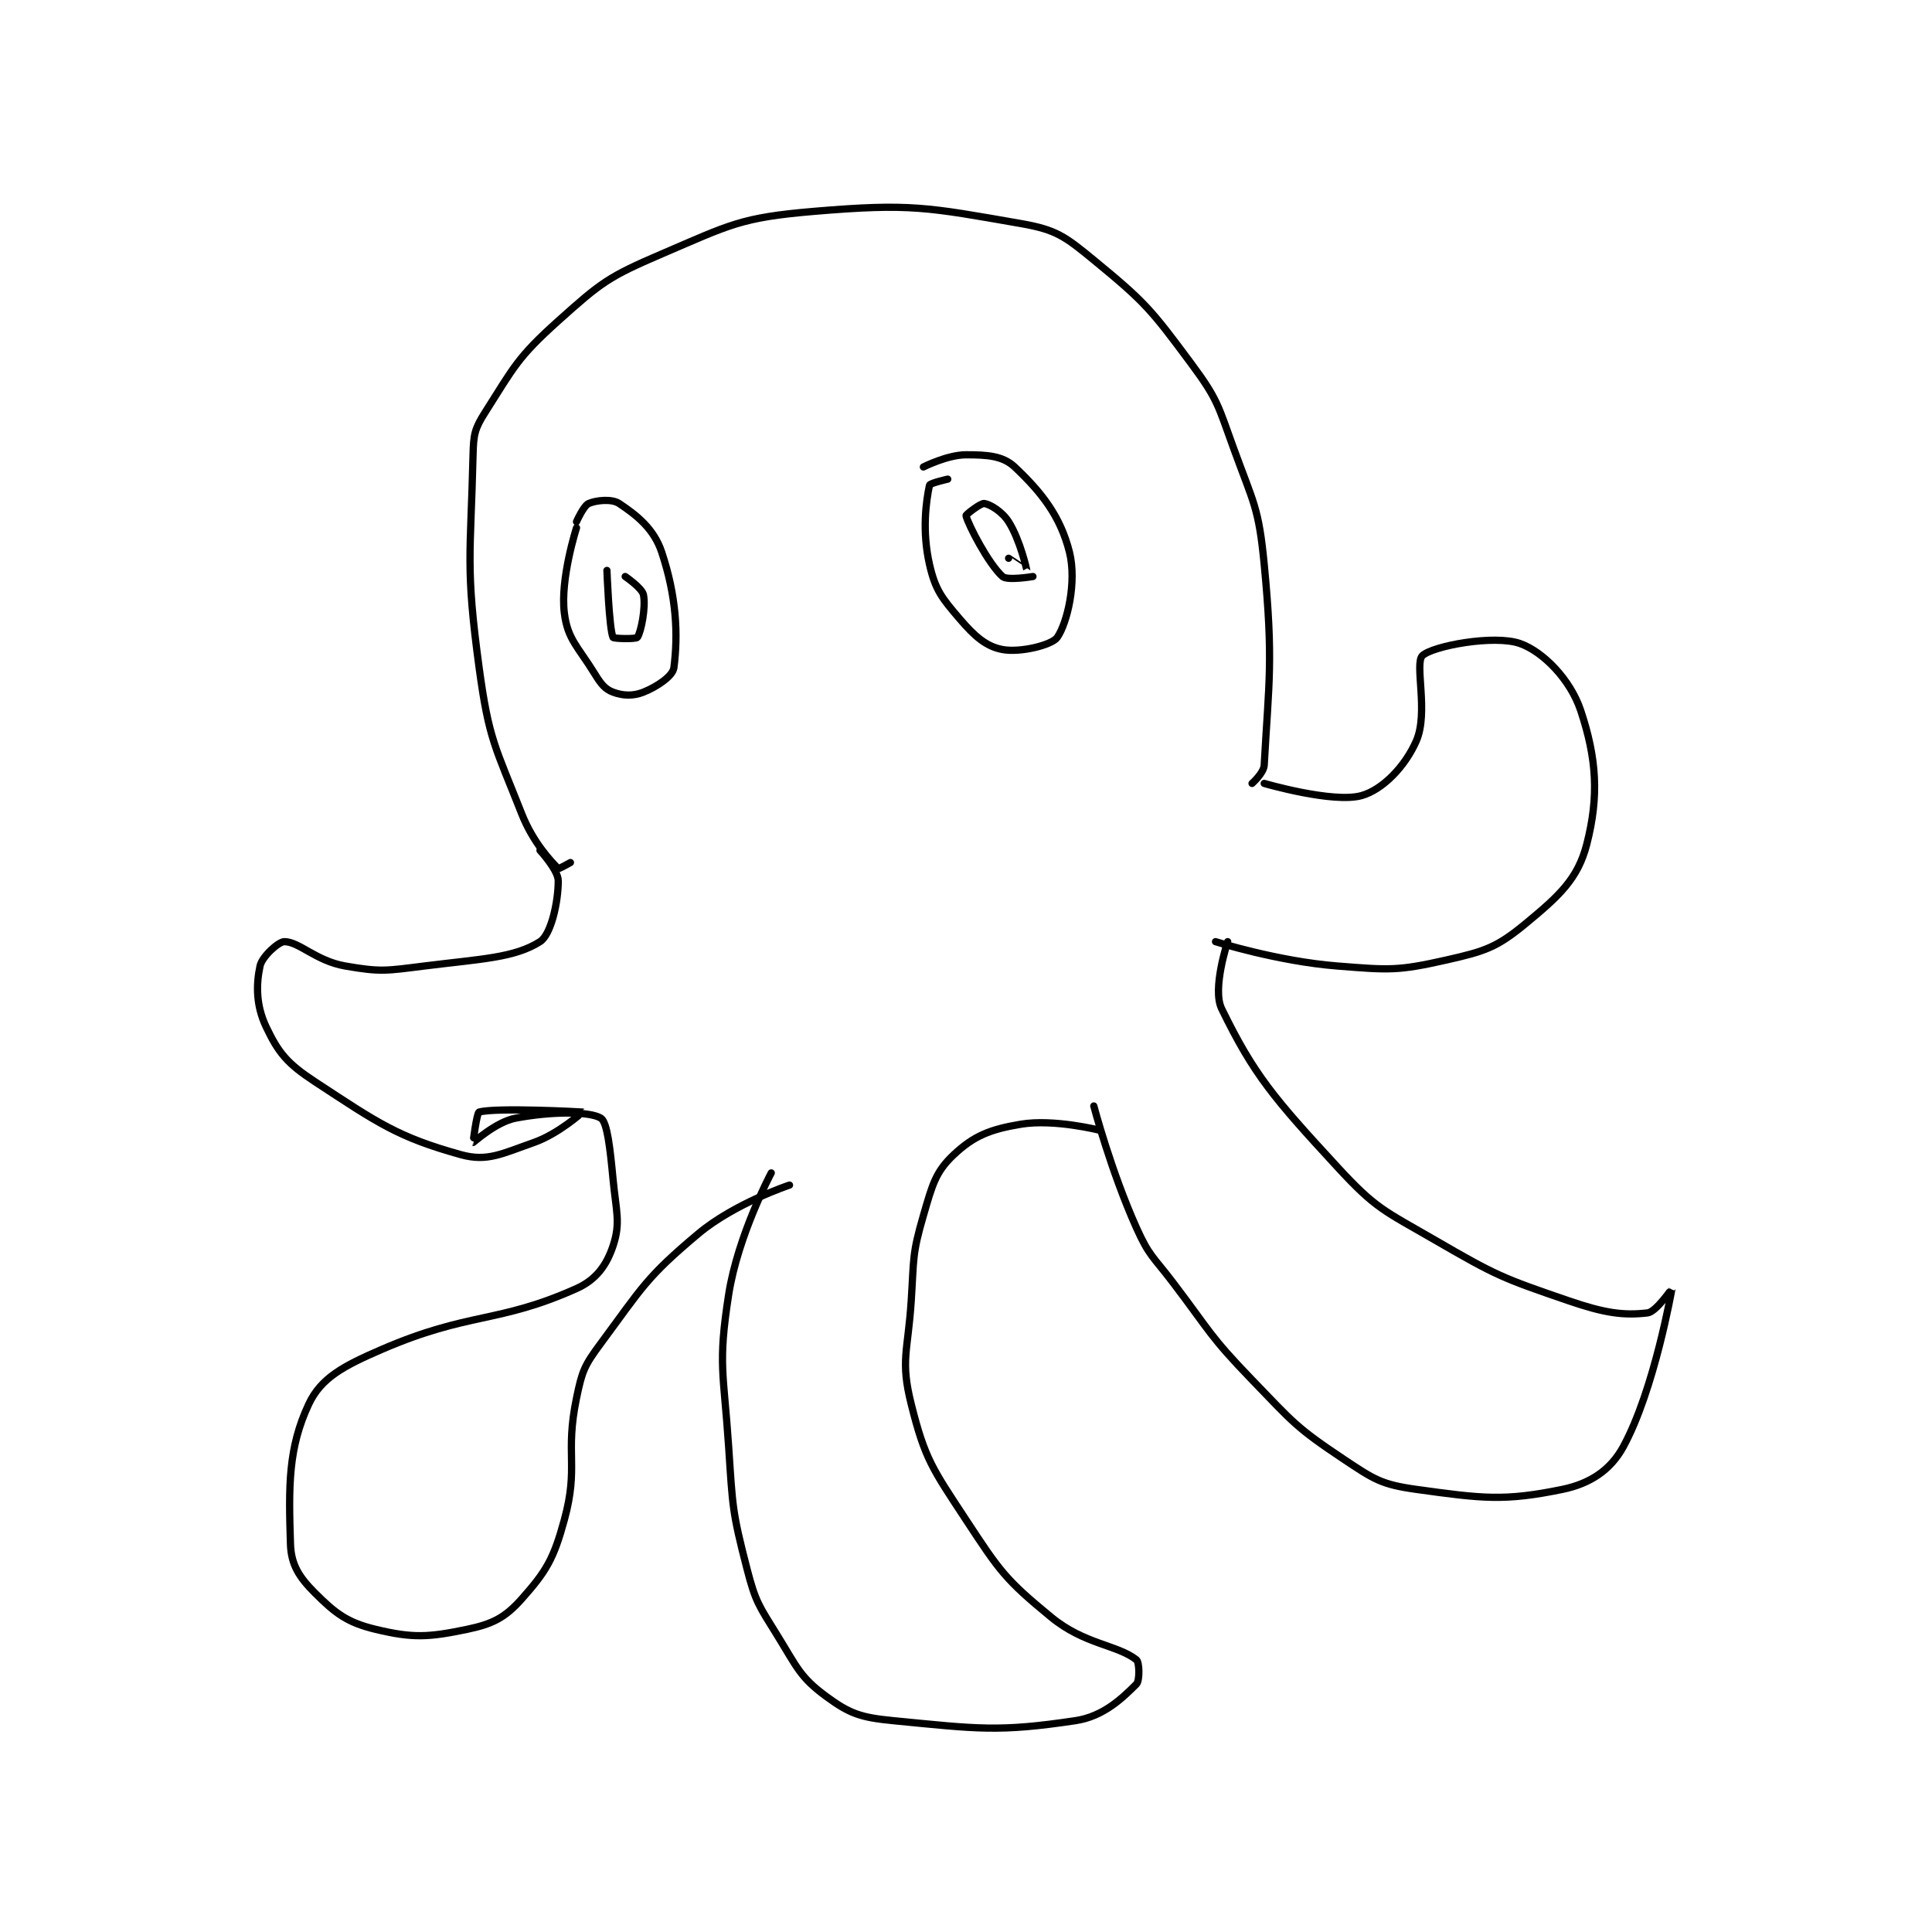 <?xml version="1.0" encoding="utf-8"?>
<!DOCTYPE svg PUBLIC "-//W3C//DTD SVG 1.1//EN" "http://www.w3.org/Graphics/SVG/1.1/DTD/svg11.dtd">
<svg viewBox="0 0 800 800" preserveAspectRatio="xMinYMin meet" xmlns="http://www.w3.org/2000/svg" version="1.1">
<g fill="none" stroke="black" stroke-linecap="round" stroke-linejoin="round" stroke-width="1.19">
<g transform="translate(107.68,87.52) scale(2.52) translate(-171,-108)">
<path id="0" d="M222 215 C222 215 220.079 216.079 220 216 C218.815 214.815 215.85 211.695 214 207 C209.645 195.944 208.608 194.856 207 183 C204.736 166.304 205.603 164.671 206 148 C206.08 144.641 206.269 143.72 208 141 C212.737 133.557 213.303 132.004 220 126 C227.069 119.662 228.236 118.756 237 115 C248.301 110.157 249.978 109.019 262 108 C277.891 106.653 280.651 107.331 296 110 C301.829 111.014 303.251 112.099 308 116 C316.406 122.905 317.38 124.078 324 133 C328.401 138.931 328.399 139.848 331 147 C334.272 156 335.102 156.664 336 166 C337.521 181.815 336.767 185.197 336 199 C335.928 200.301 334 202 334 202 "/>
<path id="1" d="M336 202 C336 202 347.338 205.305 352 204 C355.478 203.026 359.181 199.185 361 195 C363.034 190.322 360.659 182.262 362 181 C363.691 179.409 373.757 177.531 378 179 C381.827 180.325 386.317 184.95 388 190 C390.623 197.869 391.04 204.066 389 212 C387.539 217.682 384.479 220.474 379 225 C374.256 228.919 372.358 229.564 366 231 C357.927 232.823 356.624 232.681 348 232 C338.224 231.228 328 228 328 228 "/>
<path id="2" d="M330 228 C330 228 327.416 235.743 329 239 C334.311 249.918 337.629 253.74 348 265 C354.375 271.921 355.607 272.141 364 277 C374.164 282.885 375.043 283.243 386 287 C391.897 289.022 395.014 289.469 399 289 C400.396 288.836 403.001 284.992 403 285 C402.992 285.045 400.107 301.638 395 311 C392.905 314.84 389.541 317.065 385 318 C375.475 319.961 371.885 319.512 361 318 C355.243 317.2 354.043 316.362 349 313 C341.216 307.811 340.763 307.004 334 300 C326.974 292.723 327.206 292.166 321 284 C317.748 279.721 317.114 279.715 315 275 C310.816 265.667 308 255 308 255 "/>
<path id="3" d="M309 259 C309 259 301.493 257.084 296 258 C290.935 258.844 288.296 259.909 285 263 C281.979 265.832 281.462 267.988 280 273 C278.139 279.38 278.449 280.035 278 287 C277.459 295.38 276.188 296.752 278 304 C280.265 313.06 281.498 314.627 287 323 C292.565 331.469 293.488 332.83 301 339 C306.466 343.49 311.844 343.52 315 346 C315.509 346.4 315.573 349.427 315 350 C312.706 352.294 309.598 355.31 305 356 C292.346 357.898 288.978 357.364 275 356 C269.693 355.482 267.884 354.862 264 352 C259.721 348.847 259.244 347.241 256 342 C252.942 337.06 252.43 336.543 251 331 C248.582 321.631 248.663 320.944 248 311 C247.179 298.693 246.207 297.529 248 286 C249.513 276.275 255 266 255 266 "/>
<path id="4" d="M217 213 C217 213 220 216.25 220 218 C220 221.501 218.821 226.841 217 228 C212.81 230.667 207.395 230.826 198 232 C191.737 232.783 190.866 233.02 185 232 C180.174 231.161 177.429 228 175 228 C174.029 228 171.332 230.452 171 232 C170.332 235.12 170.341 238.498 172 242 C174.026 246.277 175.481 248.035 180 251 C190.357 257.797 193.623 260.118 204 263 C208.345 264.207 210.767 262.832 216 261 C220.018 259.594 224.012 256.006 224 256 C223.963 255.979 209.822 255.216 207 256 C206.603 256.11 205.998 261 206 261 C206.091 261.015 209.732 257.623 213 257 C218.894 255.877 225.2 255.875 227 257 C228.061 257.663 228.528 262.048 229 267 C229.509 272.345 230.277 274.17 229 278 C227.955 281.134 226.247 283.548 223 285 C210.031 290.802 205.439 288.765 191 295 C184.684 297.727 181.027 299.676 179 304 C175.618 311.215 175.691 317.432 176 327 C176.109 330.396 177.451 332.451 180 335 C183.399 338.399 185.335 339.88 190 341 C196.117 342.468 198.688 342.315 205 341 C209.226 340.12 211.262 339.08 214 336 C218.048 331.446 219.25 329.416 221 323 C223.411 314.158 221.076 312.302 223 303 C223.927 298.522 224.273 297.682 227 294 C233.806 284.812 234.43 283.188 243 276 C248.983 270.982 258 268 258 268 "/>
<path id="5" d="M223 160 C223 160 220.298 168.381 221 174 C221.543 178.342 223.229 179.498 226 184 C227.027 185.668 227.683 186.506 229 187 C230.597 187.599 232.291 187.684 234 187 C236.256 186.098 238.823 184.355 239 183 C239.712 177.541 239.436 171.308 237 164 C235.72 160.16 232.936 157.957 230 156 C228.81 155.207 226.276 155.453 225 156 C224.161 156.359 223 159 223 159 "/>
<path id="6" d="M228 167 C228 167 228.358 176.589 229 178 C229.102 178.224 232.78 178.308 233 178 C233.594 177.168 234.418 173.092 234 171 C233.779 169.892 231 168 231 168 "/>
<path id="7" d="M284 152 C284 152 281.073 152.66 281 153 C280.423 155.692 279.767 160.573 281 166 C281.962 170.232 283.027 171.532 286 175 C288.461 177.871 290.332 179.5 293 180 C295.899 180.543 301.126 179.272 302 178 C303.642 175.612 305.225 168.899 304 164 C302.526 158.103 299.392 154.134 295 150 C293.043 148.158 290.483 148 287 148 C283.953 148 280 150 280 150 "/>
<path id="8" d="M294 165 C294 165 297 167.009 297 167 C297 166.964 295.905 161.994 294 159 C292.934 157.325 290.964 156.138 290 156 C289.409 155.916 286.96 157.839 287 158 C287.371 159.485 290.631 165.846 293 168 C293.785 168.714 298 168 298 168 "/>
</g>
</g>
</svg>
